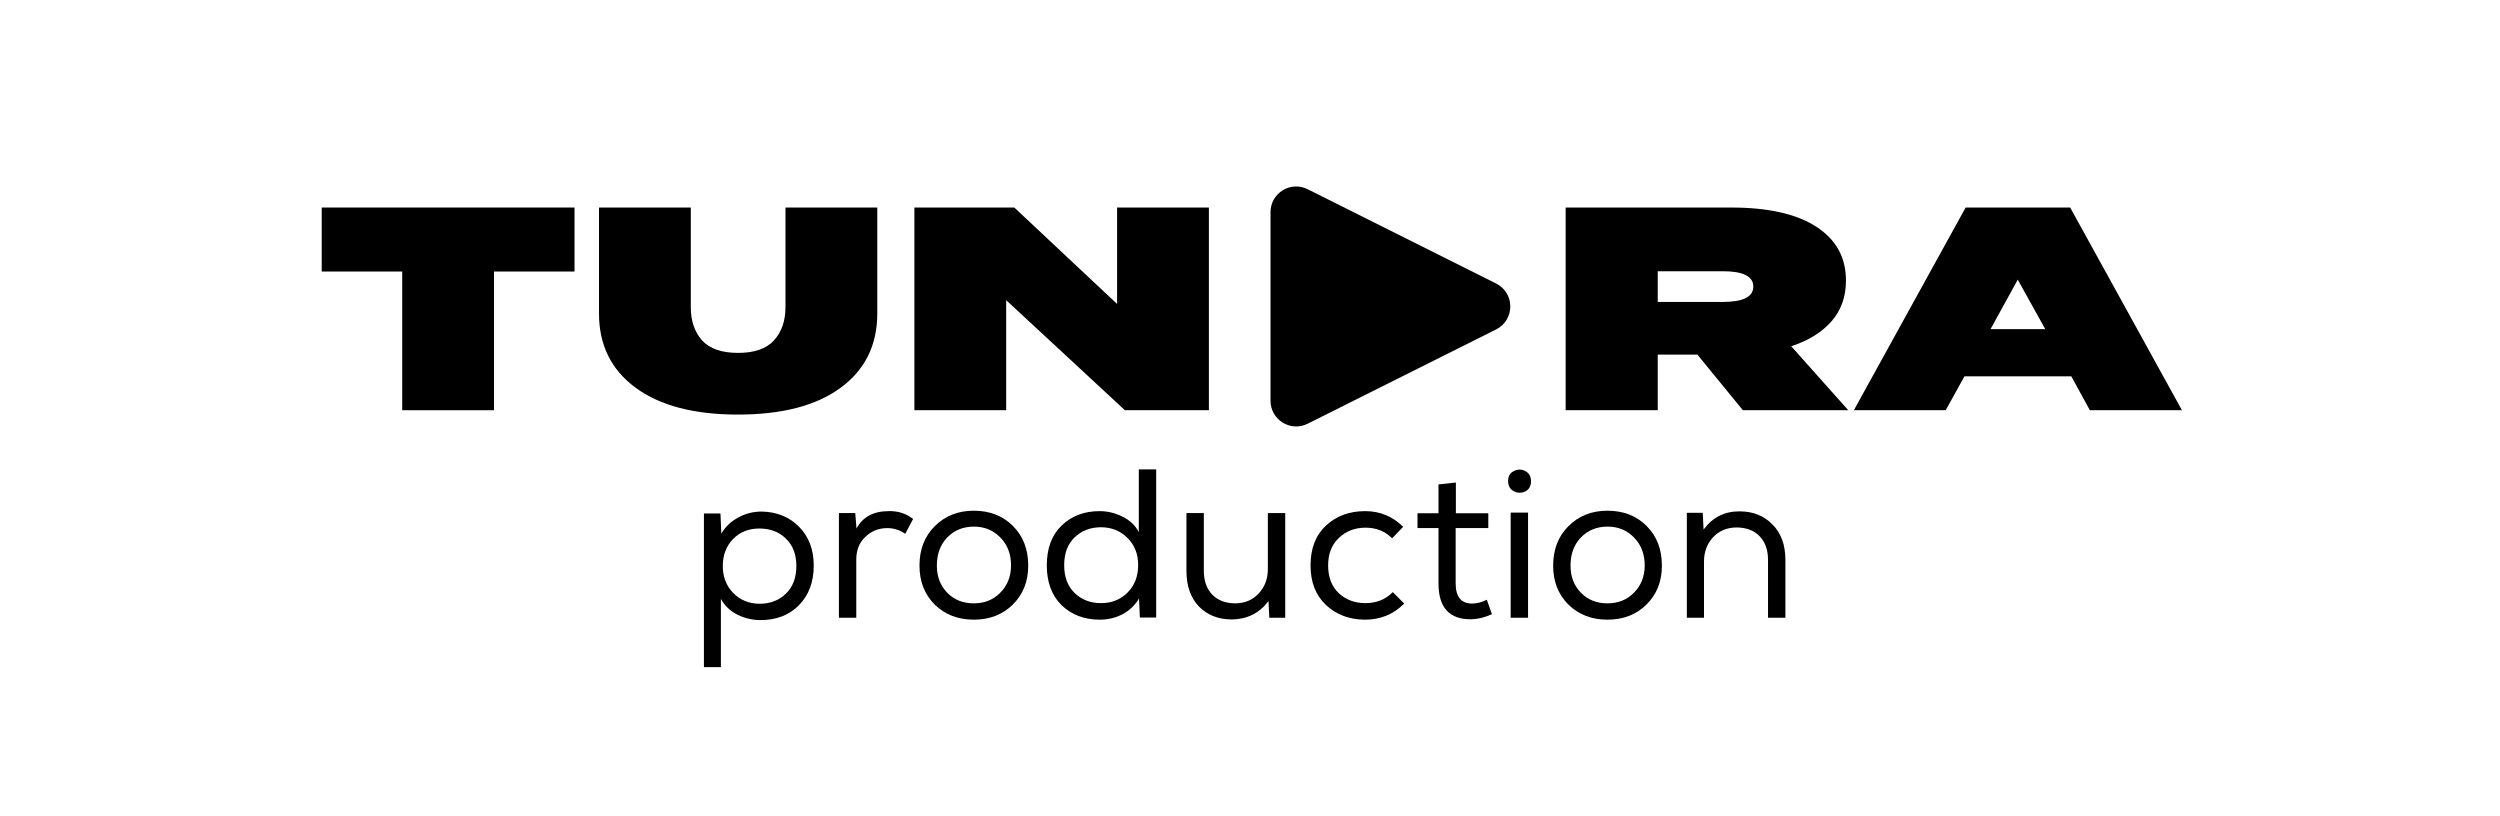 <svg width="1036" height="338" viewBox="0 0 1036 338" fill="none" xmlns="http://www.w3.org/2000/svg">
<path d="M814.558 86H857.878L904.198 170H866.038L858.358 155.96H814.078L806.278 170H768.238L814.558 86ZM847.558 136.4L836.158 115.88L824.878 136.4H847.558Z" fill="black"/>
<path d="M717.326 86C732.686 86 744.446 88.64 752.606 93.92C760.846 99.2 764.966 106.64 764.966 116.24C764.966 122.96 762.966 128.6 758.966 133.16C754.966 137.72 749.406 141.16 742.286 143.48L765.926 170H722.246L703.406 146.96H686.966V170H648.806V86H717.326ZM686.966 112.4V125.12H713.966C722.366 125.12 726.566 123 726.566 118.76C726.566 114.52 722.366 112.4 713.966 112.4H686.966Z" fill="black"/>
<path d="M378.923 86H420.323L462.923 125.96V86H500.963V170H466.163L416.963 124.4V170H378.923V86Z" fill="black"/>
<path d="M248.226 86H286.266V127.28C286.266 132.96 287.826 137.56 290.946 141.08C294.146 144.52 299.106 146.24 305.826 146.24C312.626 146.24 317.586 144.52 320.706 141.08C323.906 137.56 325.506 132.96 325.506 127.28V86H363.546V129.92C363.546 142.96 358.506 153.2 348.426 160.64C338.346 168.08 324.146 171.8 305.826 171.8C287.586 171.8 273.426 168.08 263.346 160.64C253.266 153.2 248.226 142.96 248.226 129.92V86Z" fill="black"/>
<path d="M133.32 86H238.08V112.52H204.72V170H166.68V112.52H133.32V86Z" fill="black"/>
<path d="M699.023 212.604V212.517H705.611L705.963 219.456C709.652 214.42 714.601 211.902 720.809 211.902C726.431 211.902 730.999 213.717 734.512 217.348C738.085 220.92 739.871 225.81 739.871 232.018V256H732.668V232.106C732.668 227.889 731.496 224.581 729.154 222.18C726.811 219.778 723.59 218.578 719.491 218.578C715.567 218.636 712.346 220.013 709.828 222.707C707.368 225.401 706.138 228.739 706.138 232.721V256H699.023V212.604Z" fill="black"/>
<path d="M643.625 234.39C643.625 227.714 645.733 222.267 649.95 218.051C654.225 213.776 659.613 211.638 666.113 211.638C672.731 211.638 678.148 213.746 682.365 217.963C686.581 222.18 688.69 227.655 688.69 234.39C688.69 240.949 686.552 246.337 682.277 250.554C678.06 254.712 672.673 256.791 666.113 256.791C659.613 256.791 654.225 254.712 649.95 250.554C645.733 246.337 643.625 240.949 643.625 234.39ZM681.574 234.39C681.574 229.646 680.11 225.781 677.182 222.795C674.254 219.749 670.594 218.227 666.201 218.227C661.75 218.227 658.061 219.72 655.133 222.707C652.263 225.693 650.828 229.588 650.828 234.39C650.828 238.958 652.263 242.706 655.133 245.634C658.002 248.562 661.663 250.027 666.113 250.027C670.564 250.027 674.224 248.562 677.094 245.634C680.022 242.706 681.516 238.958 681.574 234.39Z" fill="black"/>
<path d="M624.964 199.34C624.964 201.331 625.755 202.737 627.336 203.556C628.917 204.376 630.499 204.406 632.08 203.644C633.661 202.824 634.452 201.419 634.452 199.428C634.452 197.437 633.661 196.031 632.08 195.211C630.499 194.391 628.917 194.391 627.336 195.211C625.755 195.972 624.964 197.349 624.964 199.34ZM626.019 212.429H633.222V256H626.019V212.429Z" fill="black"/>
<path d="M603.314 199.955V212.692H616.754V218.841H603.226V241.769C603.226 247.332 605.51 250.114 610.078 250.114C612.011 250.114 614.031 249.587 616.139 248.533L618.248 254.507C615.32 255.853 612.509 256.556 609.815 256.615C600.679 256.791 596.111 251.842 596.111 241.769V218.841H587.414V212.692H596.111V200.745L603.314 199.955Z" fill="black"/>
<path d="M582 250.202L581.913 250.114C577.462 254.565 572.074 256.791 565.749 256.791C559.307 256.791 553.919 254.799 549.586 250.817C545.252 246.776 543.085 241.271 543.085 234.302C543.085 227.274 545.223 221.77 549.498 217.787C553.773 213.805 559.19 211.814 565.749 211.814C571.84 211.814 577.081 213.981 581.473 218.314L576.905 223.058C573.919 220.13 570.258 218.666 565.925 218.666C561.474 218.666 557.755 220.1 554.768 222.97C551.84 225.781 550.376 229.558 550.376 234.302C550.376 239.163 551.84 242.999 554.768 245.81C557.755 248.562 561.445 249.939 565.837 249.939C570.405 249.939 574.182 248.416 577.169 245.371L582 250.202Z" fill="black"/>
<path d="M525.922 256H526.01L525.659 249.06C521.969 254.038 516.933 256.586 510.549 256.703C504.927 256.703 500.359 254.917 496.845 251.344C493.39 247.713 491.663 242.794 491.663 236.586V212.604H498.866V236.498C498.866 240.715 500.037 244.024 502.38 246.425C504.722 248.826 507.943 250.027 512.043 250.027C515.966 249.968 519.158 248.592 521.618 245.898C524.136 243.204 525.395 239.866 525.395 235.883V212.604H532.599V256H525.922Z" fill="black"/>
<path d="M479.036 194.508L479.124 194.42V255.912H472.36L472.008 248.006C470.31 250.876 467.997 253.072 465.068 254.594C462.199 256.059 459.095 256.791 455.757 256.791C449.373 256.791 444.103 254.799 439.945 250.817C435.845 246.776 433.795 241.271 433.795 234.302C433.795 227.216 435.845 221.711 439.945 217.787C444.044 213.805 449.285 211.814 455.669 211.814C458.948 211.814 462.111 212.575 465.156 214.098C468.201 215.562 470.456 217.699 471.92 220.51V194.508H479.036ZM456.196 218.49H456.284C451.892 218.49 448.231 219.896 445.303 222.707C442.434 225.459 440.999 229.295 440.999 234.214C440.999 239.075 442.434 242.911 445.303 245.722C448.231 248.533 451.892 249.939 456.284 249.939C460.676 249.939 464.336 248.475 467.264 245.546C470.193 242.618 471.657 238.812 471.657 234.126C471.657 229.559 470.163 225.81 467.177 222.882C464.248 219.954 460.588 218.49 456.196 218.49Z" fill="black"/>
<path d="M381.033 234.39C381.033 227.714 383.141 222.267 387.358 218.051C391.633 213.776 397.021 211.638 403.521 211.638C410.139 211.638 415.556 213.746 419.772 217.963C423.989 222.18 426.097 227.655 426.097 234.39C426.097 240.949 423.96 246.337 419.685 250.554C415.468 254.712 410.08 256.791 403.521 256.791C397.021 256.791 391.633 254.712 387.358 250.554C383.141 246.337 381.033 240.949 381.033 234.39ZM418.982 234.39C418.982 229.646 417.518 225.781 414.59 222.795C411.661 219.749 408.001 218.227 403.609 218.227C399.158 218.227 395.469 219.72 392.54 222.707C389.671 225.693 388.236 229.588 388.236 234.39C388.236 238.958 389.671 242.706 392.54 245.634C395.41 248.562 399.07 250.027 403.521 250.027C407.972 250.027 411.632 248.562 414.502 245.634C417.43 242.706 418.923 238.958 418.982 234.39Z" fill="black"/>
<path d="M354.318 212.604L354.406 212.517L354.933 219.017C357.51 214.215 361.96 211.814 368.285 211.814C372.092 211.697 375.459 212.78 378.387 215.064L375.137 221.213C372.853 219.632 370.335 218.841 367.582 218.841C364.01 218.9 360.994 220.13 358.534 222.531C356.075 224.873 354.845 227.977 354.845 231.842V256H347.642V212.604H354.318Z" fill="black"/>
<path d="M291.709 276.468V212.78H298.561L298.912 221.125C300.611 218.256 302.953 216.03 305.94 214.449C308.927 212.809 312.148 211.99 315.603 211.99C321.928 212.107 327.111 214.215 331.152 218.314C335.192 222.414 337.213 227.772 337.213 234.39C337.213 241.183 335.163 246.659 331.064 250.817C327.023 254.917 321.723 256.966 315.164 256.966C311.826 256.966 308.663 256.234 305.676 254.77C302.69 253.306 300.376 251.11 298.737 248.182V276.468H291.709ZM314.724 250.202C319.175 250.202 322.836 248.797 325.705 245.986C328.575 243.175 330.01 239.368 330.01 234.566C330.01 229.764 328.575 225.986 325.705 223.234C322.894 220.423 319.234 219.017 314.724 219.017C310.215 219.017 306.555 220.481 303.744 223.409C300.933 226.338 299.527 230.056 299.527 234.566C299.527 239.017 300.962 242.735 303.832 245.722C306.701 248.65 310.332 250.144 314.724 250.202Z" fill="black"/>
<path d="M619.99 117.488C627.826 121.409 627.826 132.591 619.99 136.512L541.896 175.588C534.824 179.127 526.5 173.984 526.5 166.076L526.5 87.924C526.5 80.016 534.824 74.873 541.896 78.412L619.99 117.488Z" fill="black"/>
</svg>
